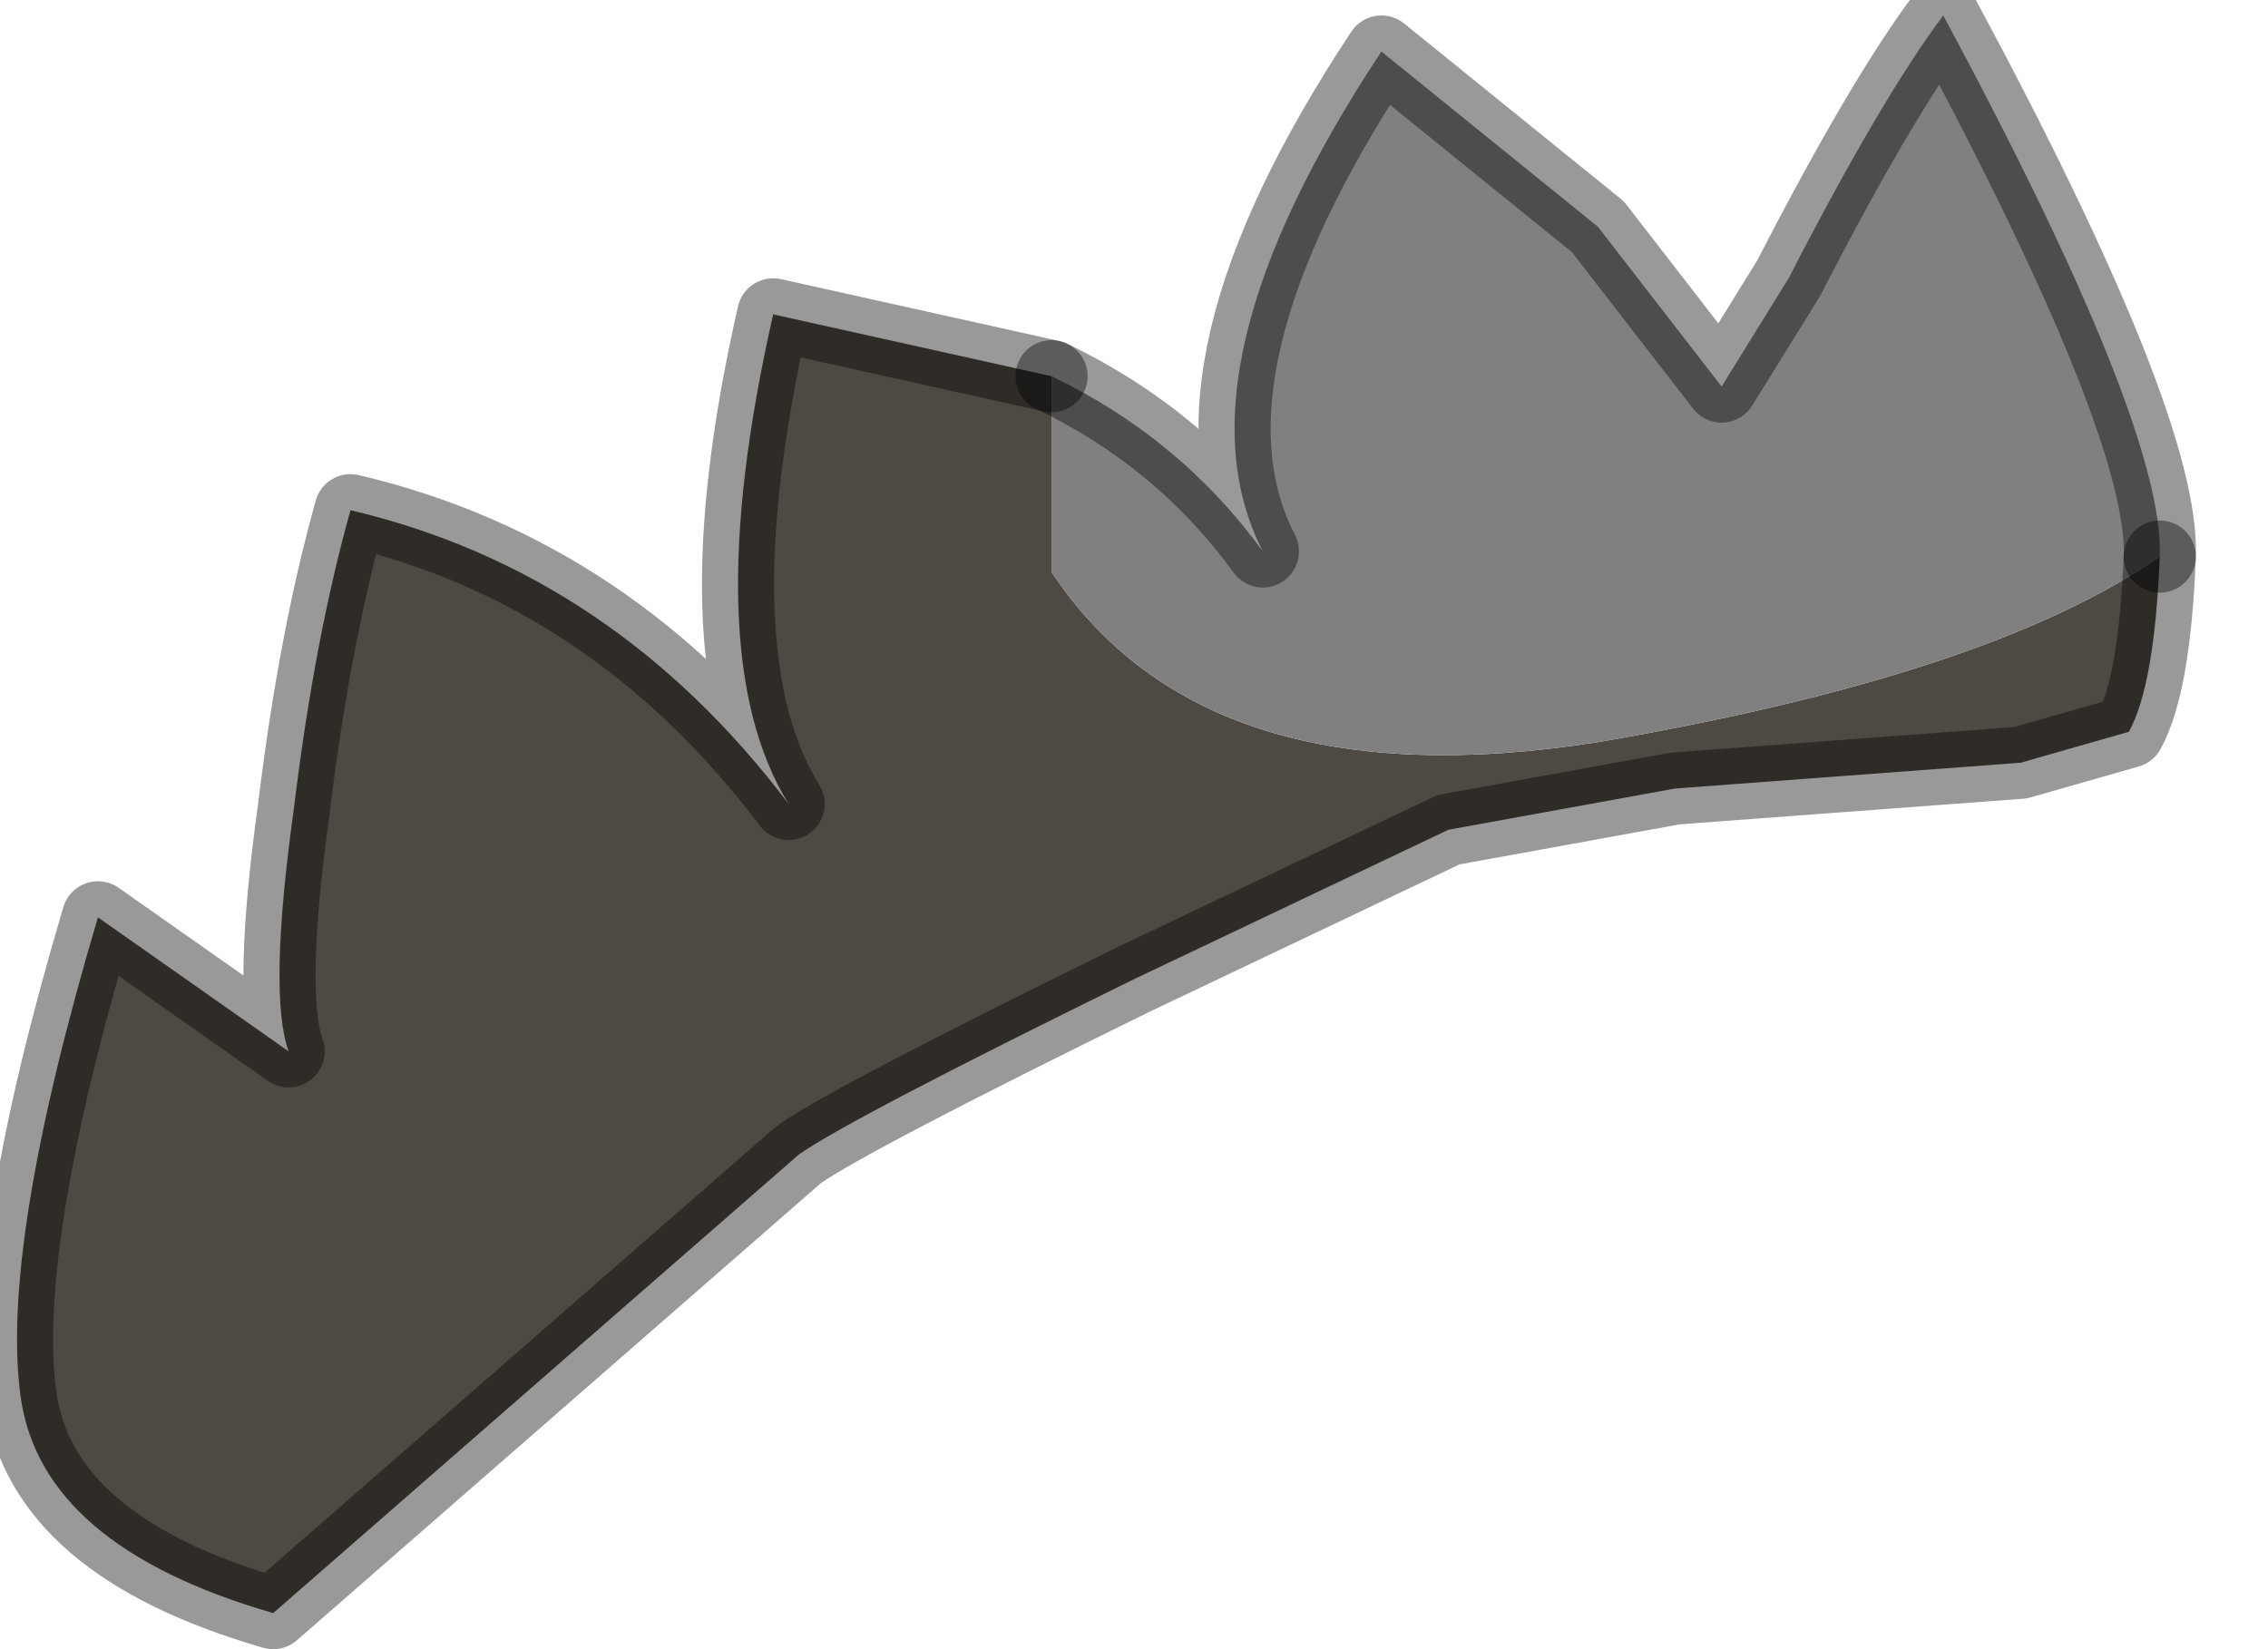 <?xml version="1.0" encoding="utf-8"?>
<svg version="1.1" id="Layer_1"
xmlns="http://www.w3.org/2000/svg"
xmlns:xlink="http://www.w3.org/1999/xlink"
width="22px" height="16px"
xml:space="preserve">
<g id="PathID_2361" transform="matrix(1, 0, 0, 1, 0.15, 0.15)">
<path style="fill:#4F4943;fill-opacity:1" d="M10.05 5.4Q11.55 7.65 15.35 7.05Q19.15 6.4 20.8 5.25Q20.75 6.5 20.5 6.95L19.45 7.25L16.1 7.5L13.9 7.9L10.85 9.35Q8.1 10.7 7.6 11.05L2.5 15.5Q0.25 14.85 0.05 13.4Q-0.15 11.95 0.8 8.75L2.65 10.05Q2.45 9.5 2.7 7.7Q2.9 6.05 3.25 4.8Q5.8 5.4 7.5 7.65Q6.6 6.2 7.35 2.9L10.05 3.5L10.05 5.4" />
<path style="fill:#808080;fill-opacity:1" d="M20.8 5.25Q19.15 6.4 15.35 7.05Q11.55 7.65 10.05 5.4L10.05 3.5Q11.3 4.1 12.1 5.2Q11.2 3.45 13.25 0.35L15.35 2.05L16.55 3.6L17.2 2.55Q18.1 0.8 18.7 0Q20.85 4 20.8 5.25" />
<path style="fill:none;stroke-width:0.7;stroke-linecap:round;stroke-linejoin:round;stroke-miterlimit:3;stroke:#000000;stroke-opacity:0.4" d="M10.05 3.5L7.35 2.9Q6.6 6.2 7.5 7.65Q5.8 5.4 3.25 4.8Q2.9 6.05 2.7 7.7Q2.45 9.5 2.65 10.05L0.8 8.75Q-0.15 11.95 0.05 13.4Q0.25 14.85 2.5 15.5L7.6 11.05Q8.1 10.7 10.85 9.35L13.9 7.9L16.1 7.5L19.45 7.25L20.5 6.95Q20.75 6.5 20.8 5.25" />
<path style="fill:none;stroke-width:0.7;stroke-linecap:round;stroke-linejoin:round;stroke-miterlimit:3;stroke:#000000;stroke-opacity:0.4" d="M10.05 3.5Q11.3 4.1 12.1 5.2Q11.2 3.45 13.25 0.35L15.35 2.05L16.55 3.6L17.2 2.55Q18.1 0.8 18.7 0Q20.85 4 20.8 5.25" />
</g>
</svg>
